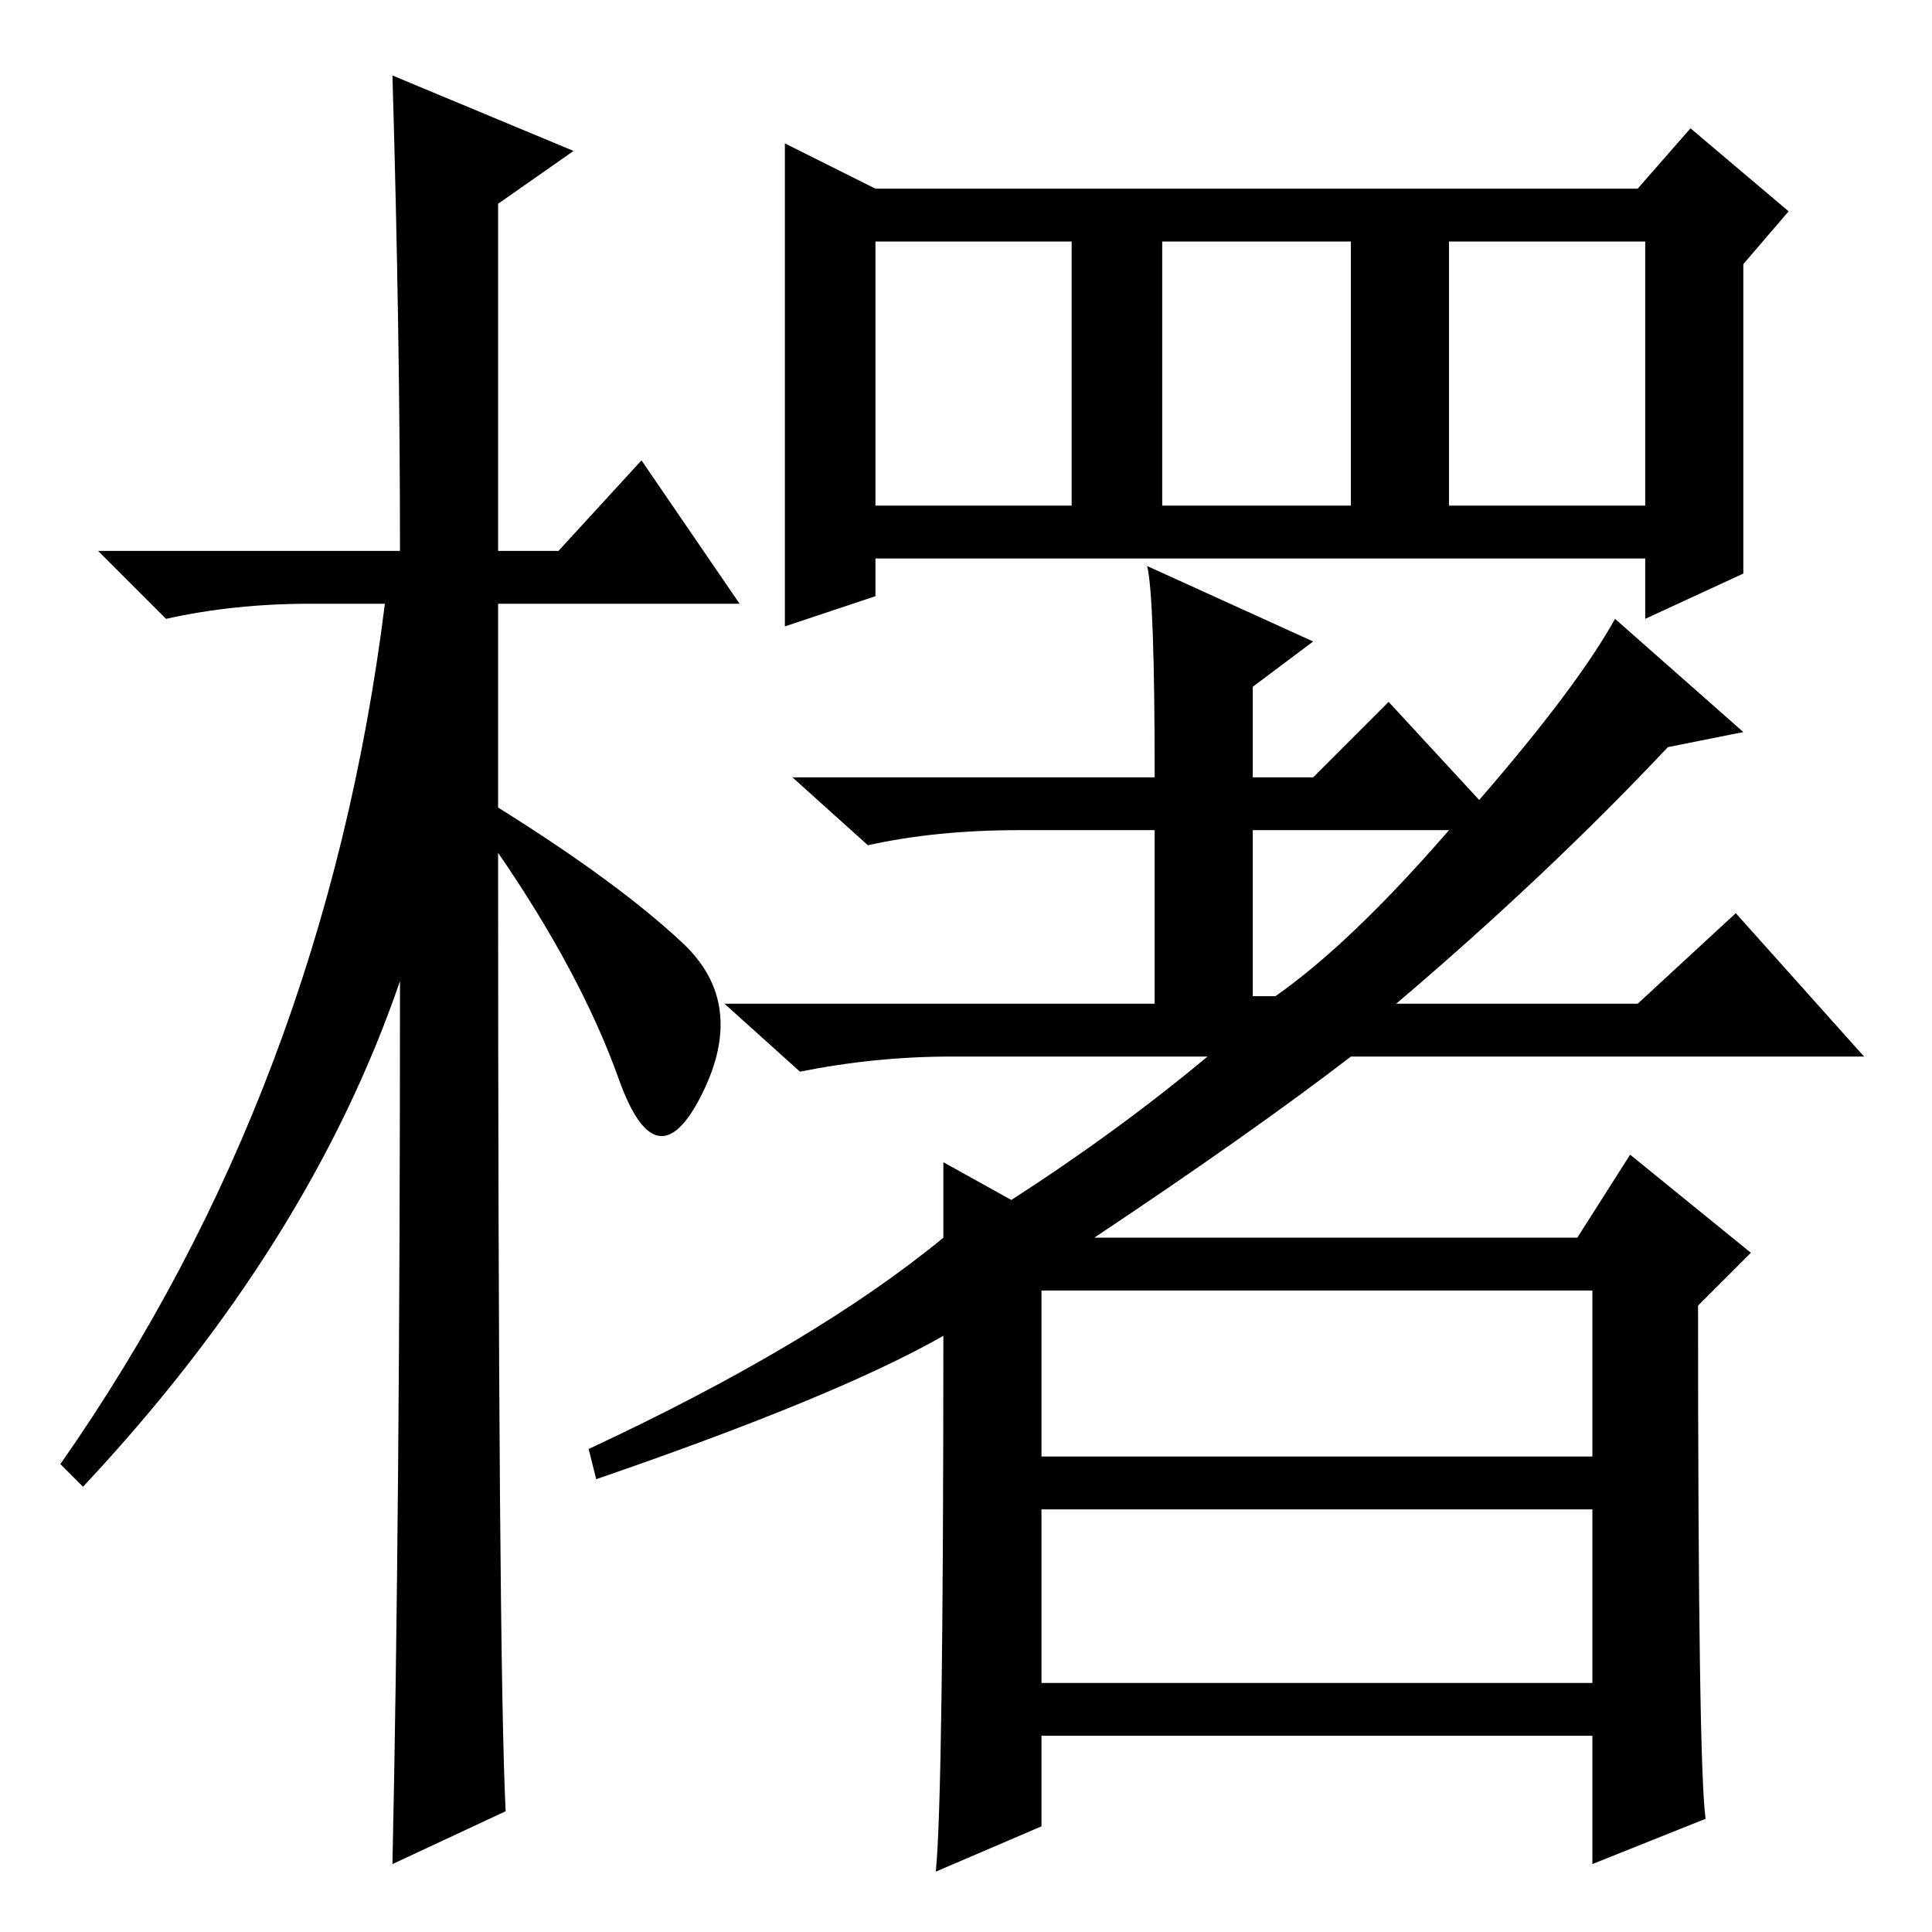 <?xml version="1.0" standalone="no"?>
<!DOCTYPE svg PUBLIC "-//W3C//DTD SVG 1.1//EN" "http://www.w3.org/Graphics/SVG/1.1/DTD/svg11.dtd" >
<svg xmlns="http://www.w3.org/2000/svg" xmlns:xlink="http://www.w3.org/1999/xlink" version="1.1" viewBox="0 -36 256 256">
  <g transform="matrix(1 0 0 -1 0 220)">
   <path fill="currentColor"
d="M67 16l-15 -7q1 46 1 117q-12 -35 -42 -67l-3 3q35 50 43 114h-10q-10 0 -19 -2l-9 9h40q0 29 -1 63l24 -10l-10 -7v-46h8l11 12l13 -19h-32v-27q16 -10 24.5 -18t2.5 -20t-11 2t-16 30q0 -107 1 -127zM166 124h3q10 7 23 22h-26v-22zM116 189h26v35h-26v-35zM154 189h25
v35h-25v-35zM192 189h26v35h-26v-35zM231 180l-13 -6v8h-102v-5l-12 -4v64l12 -6h101l7 8l13 -11l-6 -7v-41zM79 60l-1 4q30 14 47 28v10l9 -5q14 9 26 19h-34q-10 0 -20 -2l-10 9h57v23h-18q-11 0 -20 -2l-10 9h48q0 24 -1 28l22 -10l-8 -6v-12h8l10 10l12 -13q13 15 18 24
l17 -15l-10 -2q-16 -17 -36 -34h32l13 12l17 -19h-68q-13 -10 -34 -24h64l7 11l16 -13l-7 -7q0 -61 1 -68l-15 -6v17h-73v-12l-14 -6q1 10 1 71q-14 -8 -46 -19zM138 63h73v22h-73v-22zM138 33h73v23h-73v-23z" />
  </g>

</svg>
